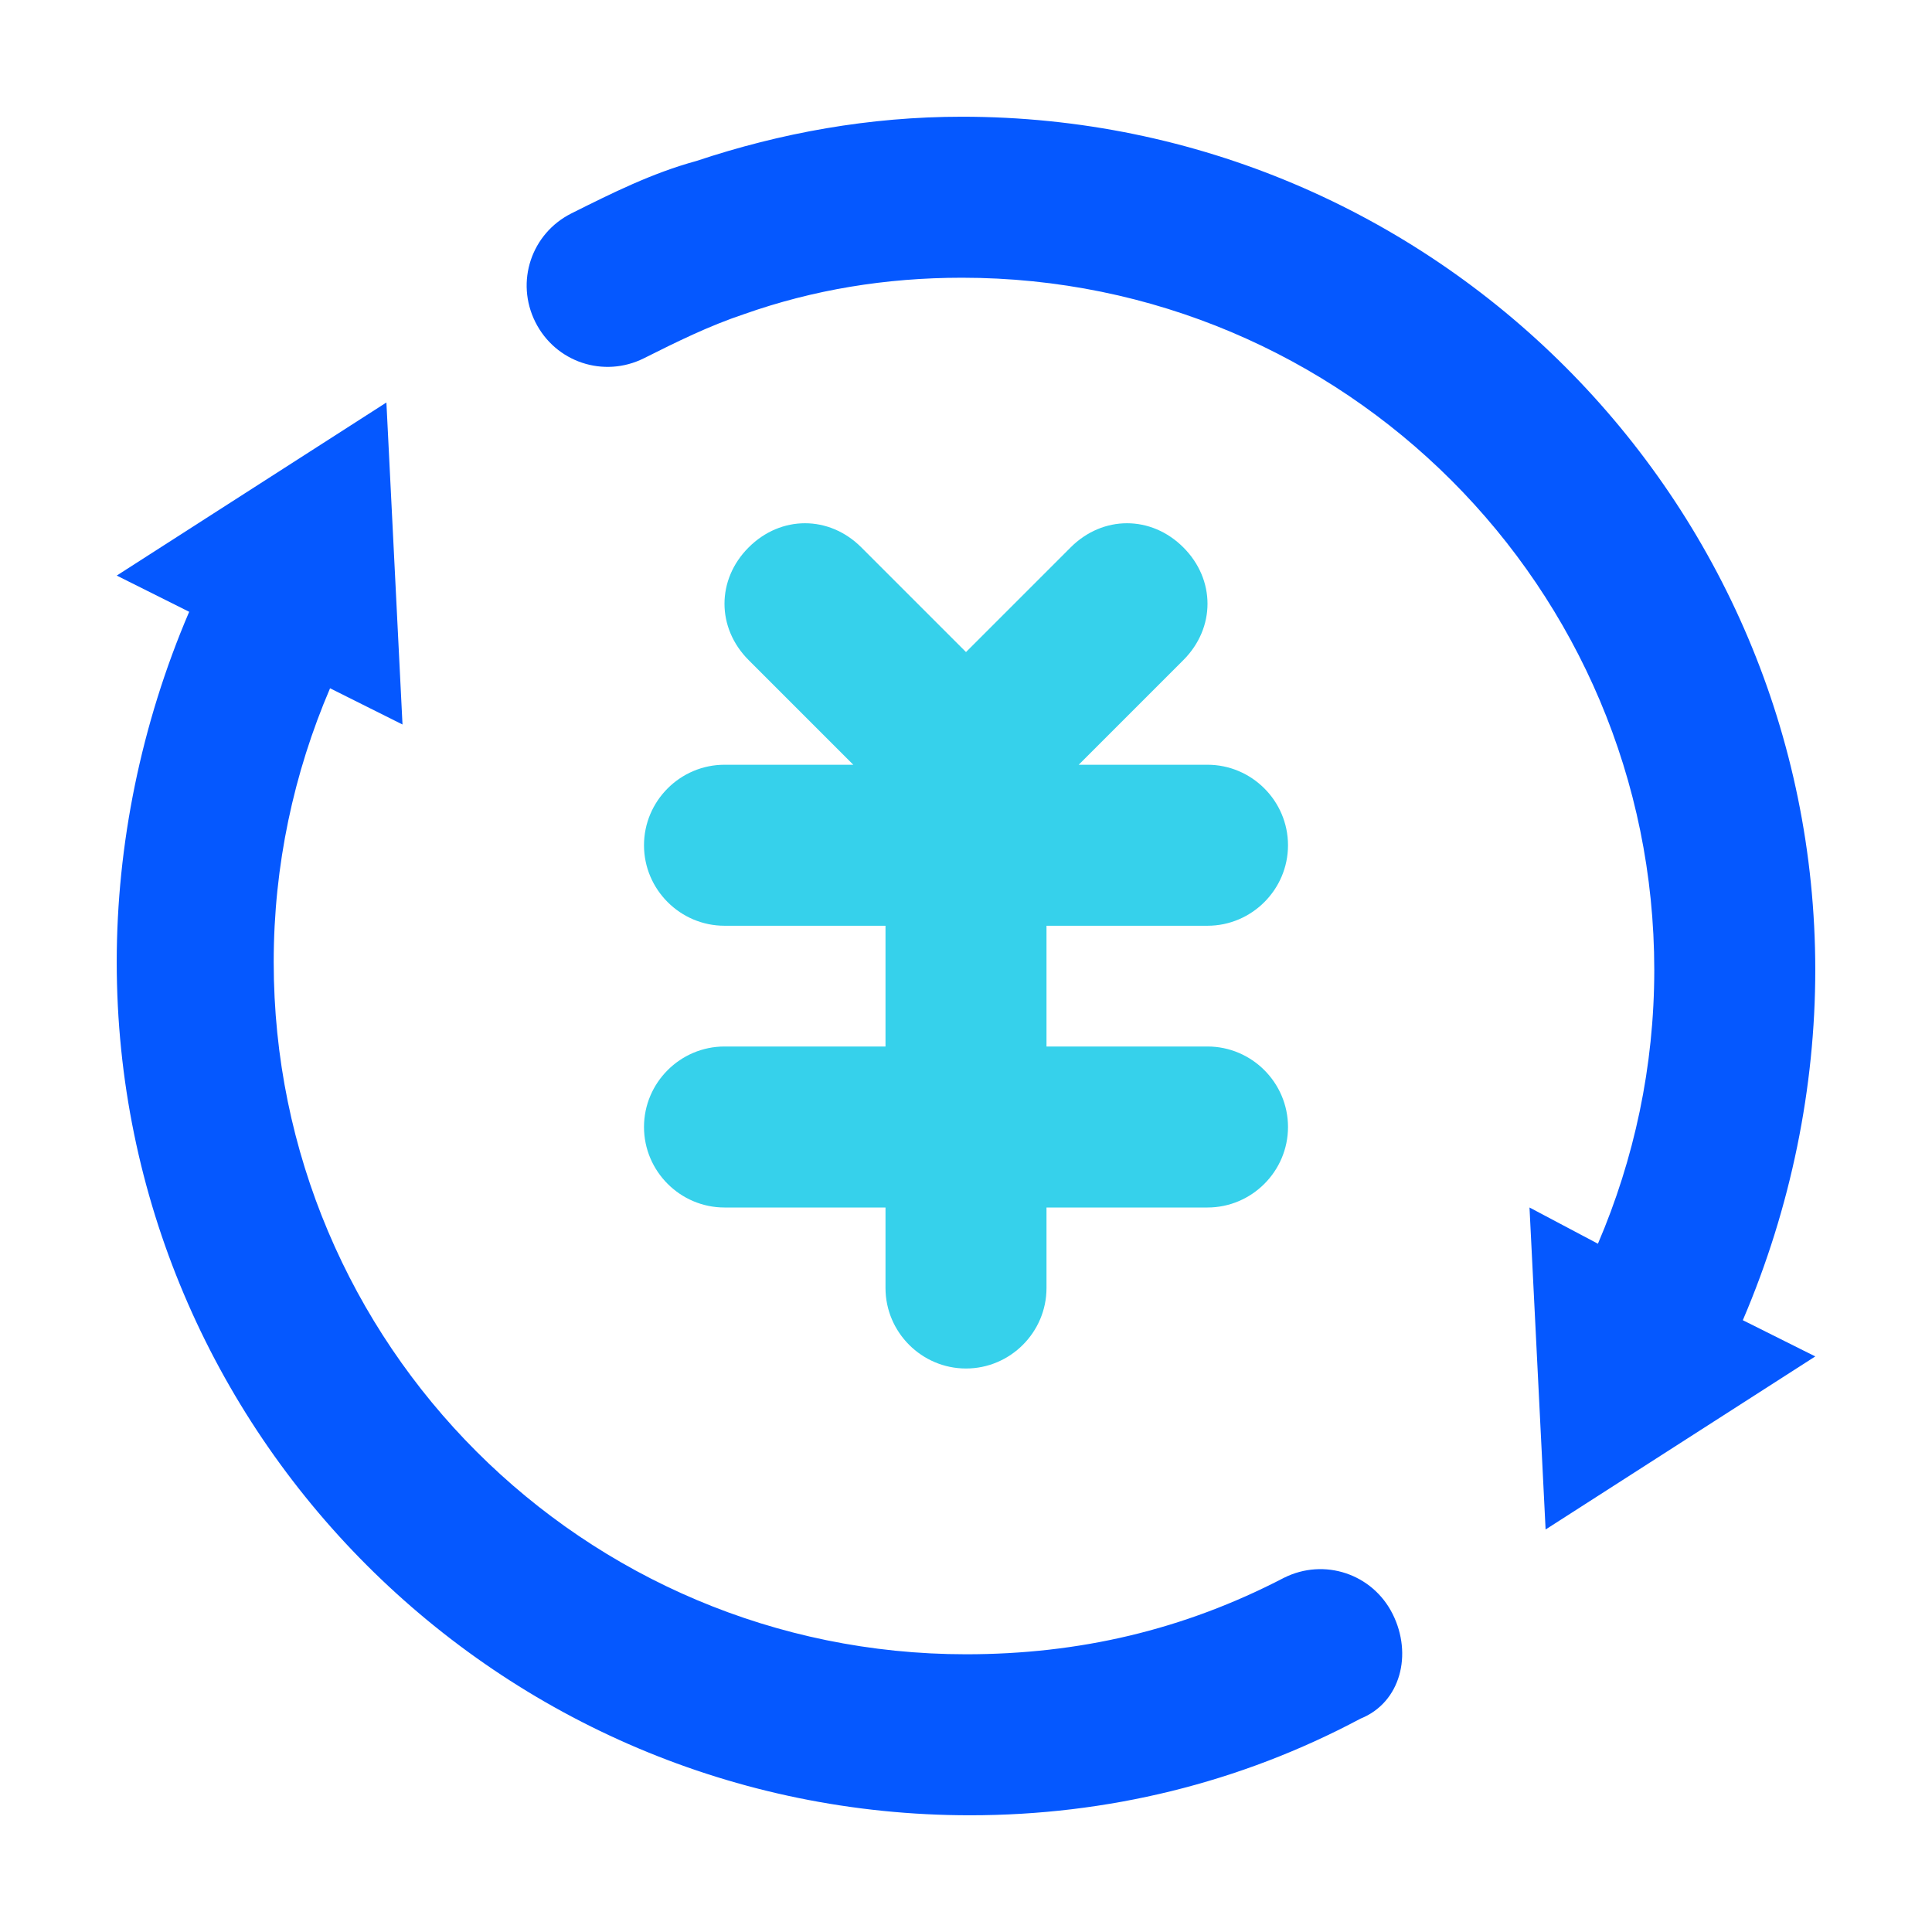 <?xml version="1.0" standalone="no"?><!DOCTYPE svg PUBLIC "-//W3C//DTD SVG 1.1//EN" "http://www.w3.org/Graphics/SVG/1.1/DTD/svg11.dtd"><svg t="1620744775151" class="icon" viewBox="0 0 1024 1024" version="1.1" xmlns="http://www.w3.org/2000/svg" p-id="2144" xmlns:xlink="http://www.w3.org/1999/xlink" width="64" height="64"><defs><style type="text/css"></style></defs><path d="M738.133 855.467c-10.667-21.333-36.267-29.867-57.6-19.2-53.333 27.733-108.8 40.533-168.533 40.533-202.667 0-366.933-164.267-366.933-366.933 0-51.2 10.667-100.267 29.867-145.067l38.4 19.2-8.533-170.667-142.933 91.733 38.4 19.2C74.667 384 61.867 448 61.867 509.867c0 249.6 202.667 452.267 452.267 452.267 72.533 0 142.933-17.067 206.933-51.2 21.333-8.533 27.733-34.133 17.067-55.467zM962.133 514.133c0-249.6-202.667-452.267-452.267-452.267-49.067 0-96 8.533-140.8 23.467-23.467 6.4-44.8 17.067-66.133 27.733S273.067 149.333 283.733 170.667c10.667 21.333 36.267 29.867 57.6 19.2 17.067-8.533 34.133-17.067 53.333-23.467 36.267-12.8 74.667-19.2 115.2-19.2 202.667 0 366.933 164.267 366.933 366.933 0 51.2-10.667 100.267-29.867 145.067L810.667 640l8.533 170.667 142.933-91.733-38.4-19.2c25.6-59.733 38.4-123.733 38.4-185.6z" fill="#0558FF" p-id="2145"></path><path d="M640 554.667h-85.333v-64h85.333c23.467 0 42.667-19.2 42.667-42.667s-19.2-42.667-42.667-42.667h-68.267l55.467-55.467c17.067-17.067 17.067-42.667 0-59.733-17.067-17.067-42.667-17.067-59.733 0L512 345.6l-55.467-55.467c-17.067-17.067-42.667-17.067-59.733 0-17.067 17.067-17.067 42.667 0 59.733l55.467 55.467H384c-23.467 0-42.667 19.2-42.667 42.667s19.2 42.667 42.667 42.667h85.333v64h-85.333c-23.467 0-42.667 19.2-42.667 42.667s19.2 42.667 42.667 42.667h85.333v42.667c0 23.467 19.2 42.667 42.667 42.667s42.667-19.2 42.667-42.667v-42.667h85.333c23.467 0 42.667-19.2 42.667-42.667s-19.2-42.667-42.667-42.667z" fill="#36D1EB" p-id="2146"></path></svg>